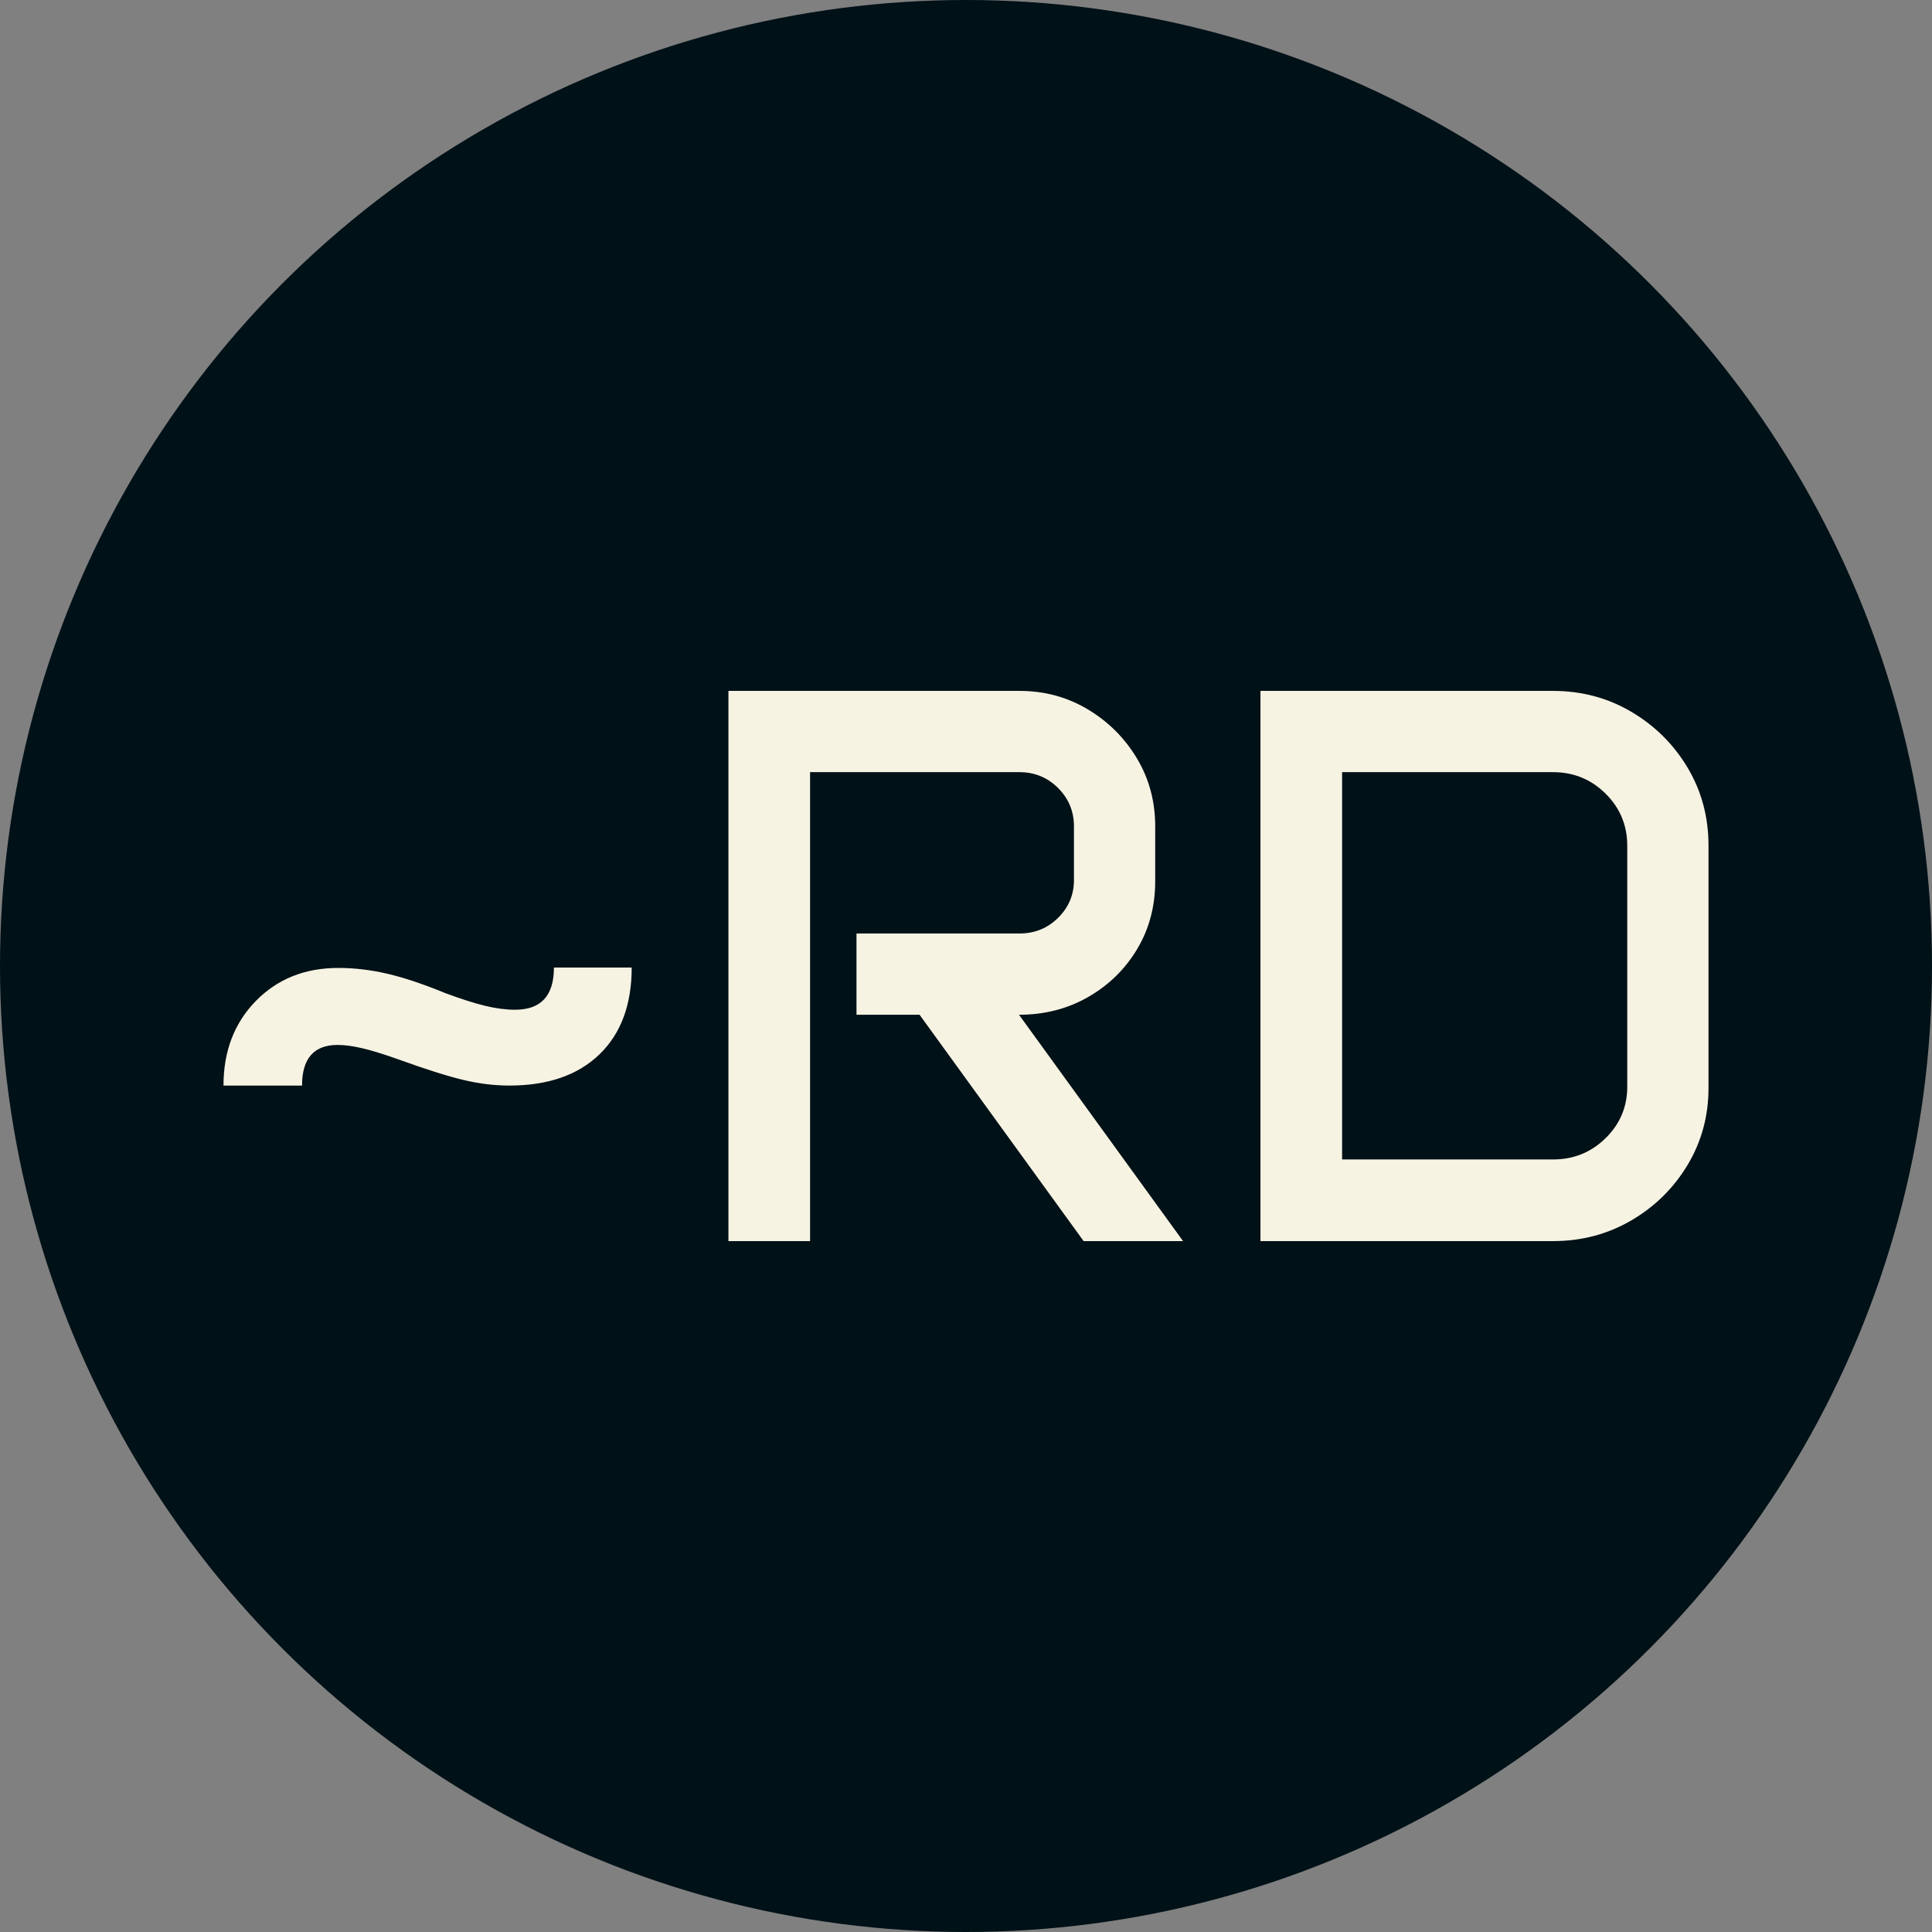 <svg xmlns="http://www.w3.org/2000/svg" viewBox="0 0 512 512"><rect x="0" y="0" width="512" height="512" fill="#808080" stroke="none"/><circle cx="256" cy="256" r="256" fill="#001117"/><path d="M32.095-41.221L11.279-41.221Q11.279-54.858 19.841-63.625Q28.403-72.393 41.733-72.393L41.733-72.393Q48.091-72.393 54.705-70.854Q61.318-69.316 70.034-65.728L70.034-65.728Q76.392-63.369 80.647-62.344Q84.902-61.318 88.594-61.318L88.594-61.318Q98.848-61.318 98.848-72.495L98.848-72.495L119.458-72.495Q119.458-57.729 110.896-49.475Q102.334-41.221 87.056-41.221L87.056-41.221Q81.108-41.221 74.854-42.708Q68.599-44.194 57.524-48.193L57.524-48.193Q51.782-50.244 48.040-51.116Q44.297-51.987 41.528-51.987L41.528-51.987Q32.095-51.987 32.095-41.221L32.095-41.221ZM145.093 0L145.093-145.811L222.202-145.811Q232.148-145.811 240.300-140.940Q248.452-136.069 253.323-127.969Q258.193-119.868 258.193-109.922L258.193-109.922L258.193-95.361Q258.193-85.415 253.425-77.417Q248.657-69.419 240.454-64.702Q232.251-59.985 222.100-59.985L222.100-59.985L265.576 0L239.224 0L195.747-59.985L179.033-59.985L179.033-81.519L222.202-81.519Q228.252-81.519 232.456-85.671Q236.660-89.824 236.660-95.669L236.660-95.669L236.660-109.922Q236.660-115.869 232.456-120.073Q228.252-124.277 222.202-124.277L222.202-124.277L166.729-124.277L166.729 0L145.093 0ZM286.084 0L286.084-145.811L363.604-145.811Q374.985-145.811 384.368-140.273Q393.750-134.736 399.287-125.457Q404.824-116.177 404.824-104.795L404.824-104.795L404.824-40.605Q404.824-29.429 399.287-20.200Q393.750-10.972 384.368-5.486Q374.985 0 363.604 0L363.604 0L286.084 0ZM307.720-21.636L363.604-21.636Q371.807-21.636 377.549-27.275Q383.291-32.915 383.291-40.913L383.291-40.913L383.291-104.795Q383.291-112.896 377.549-118.586Q371.807-124.277 363.604-124.277L363.604-124.277L307.720-124.277L307.720-21.636Z" fill="#f7f3e3" transform="translate(47.948, 328.906)"/></svg>
